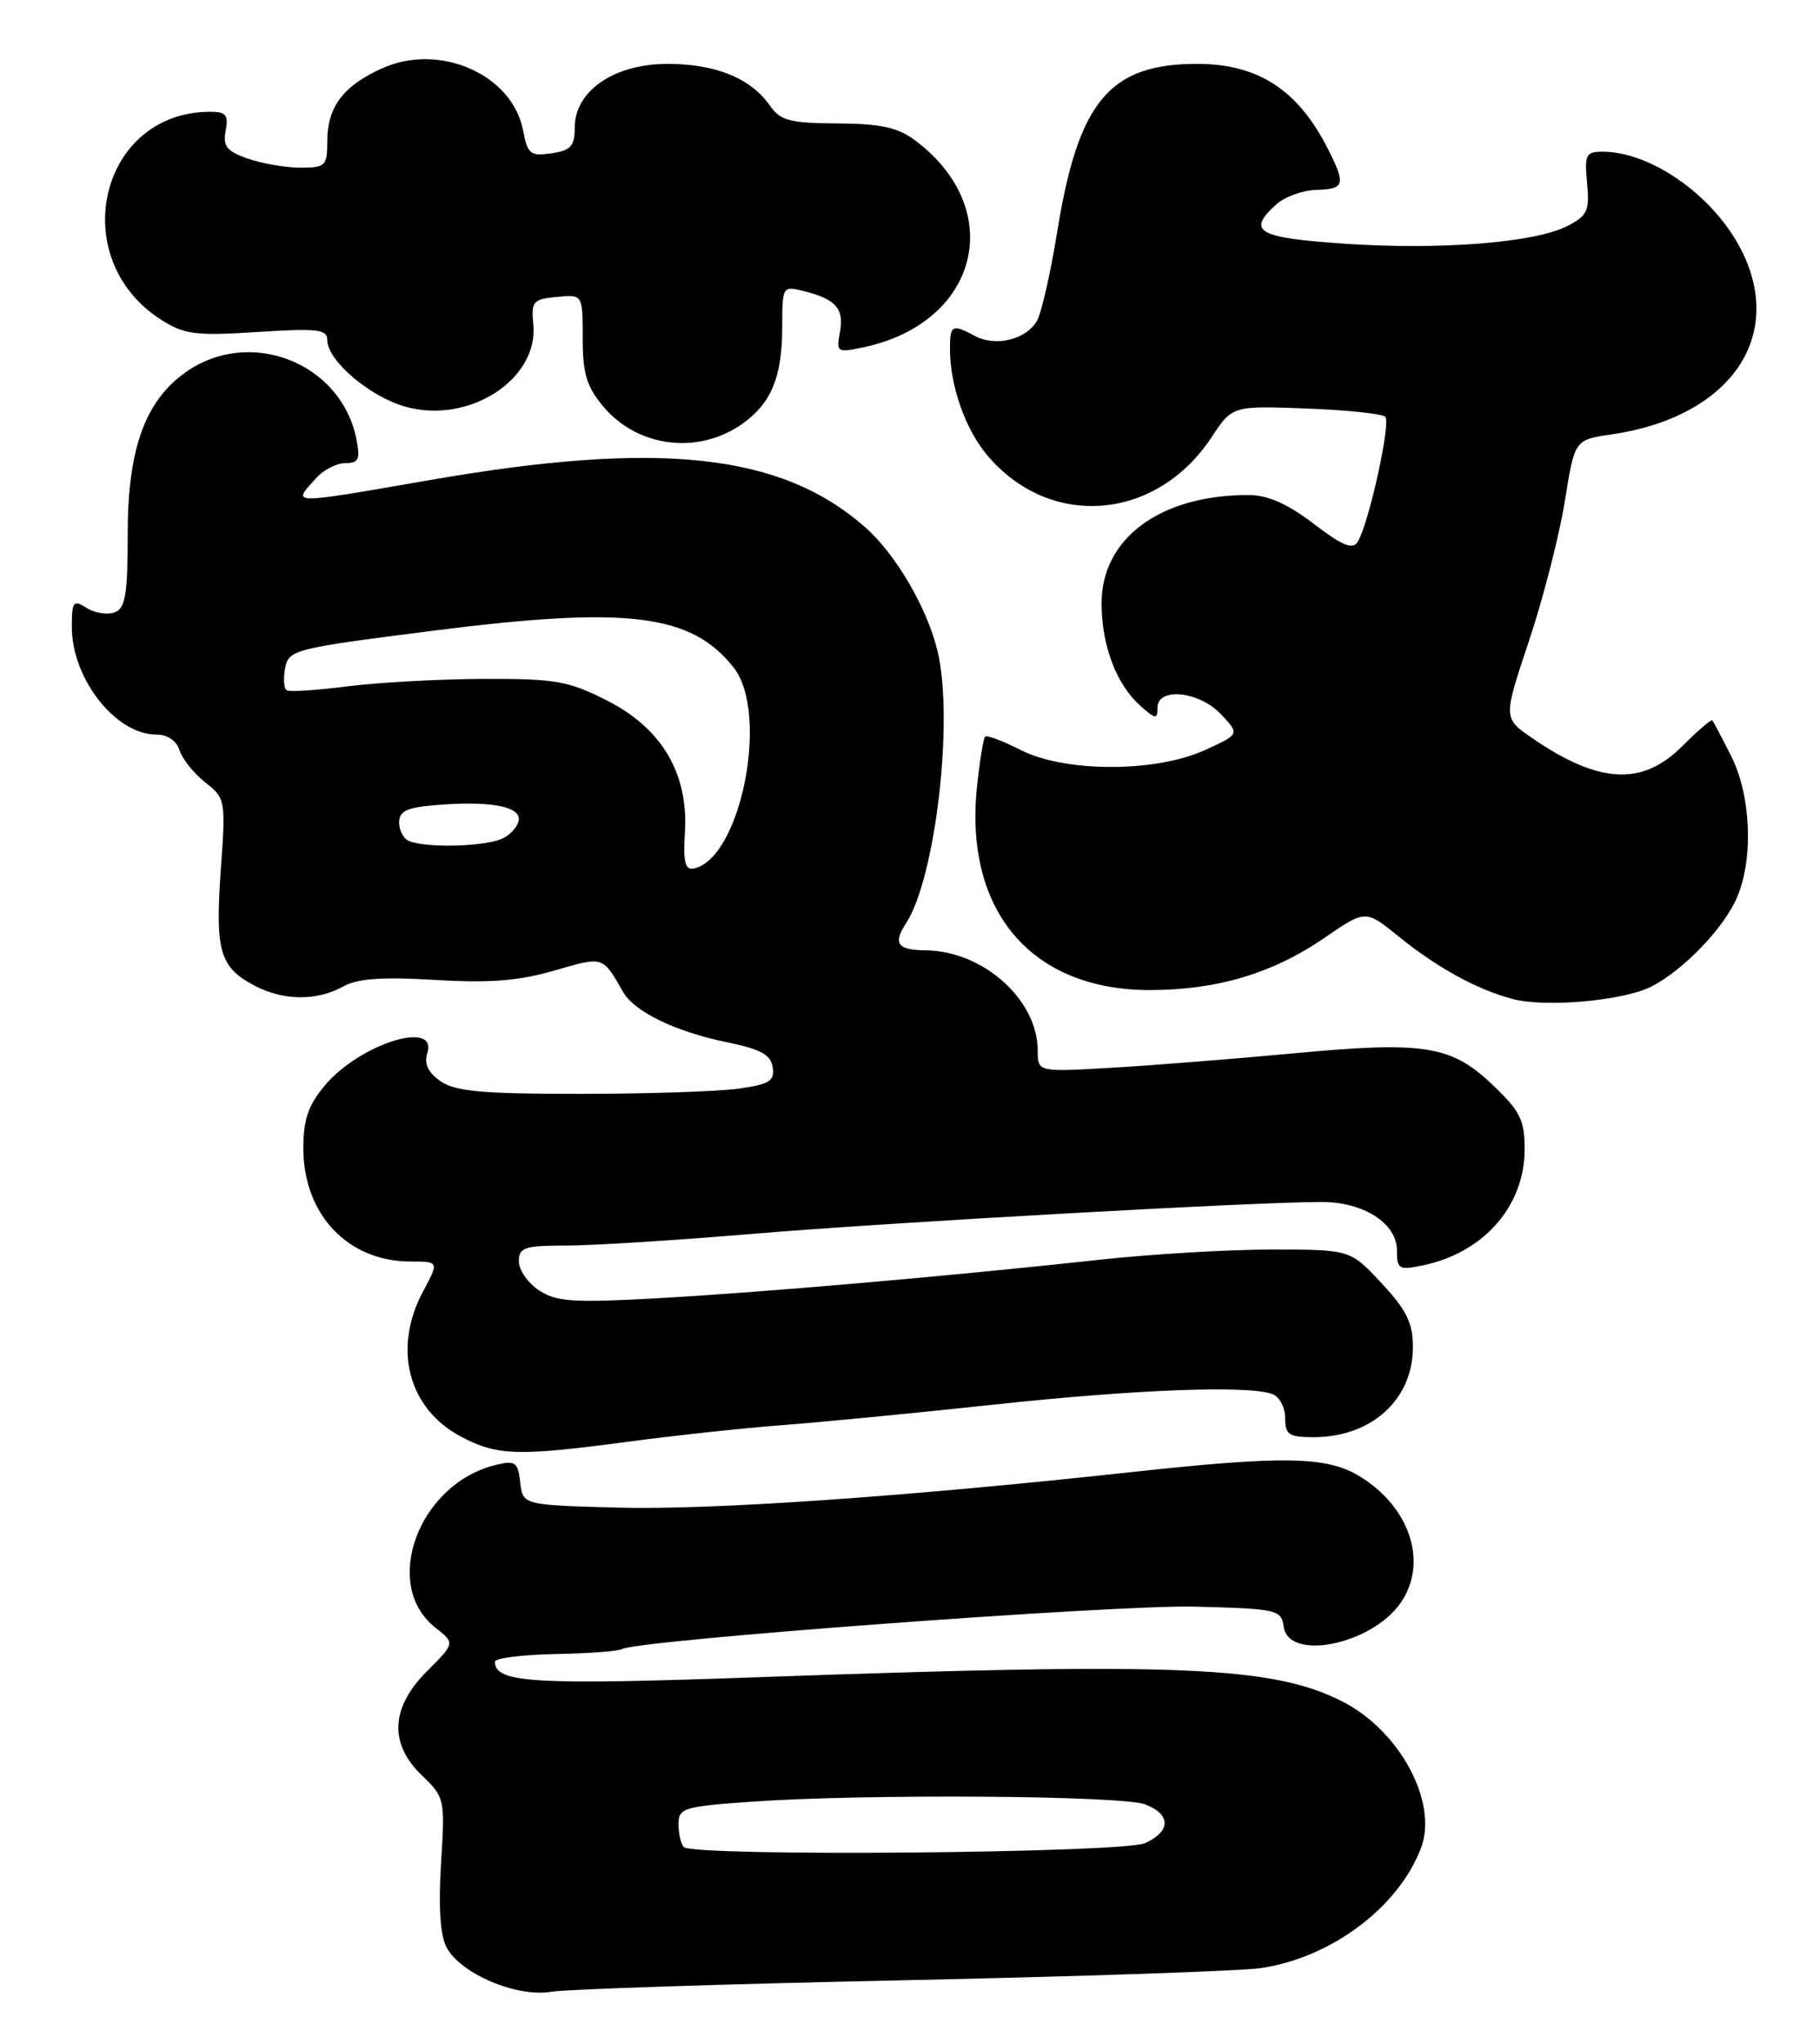 <?xml version="1.0" encoding="UTF-8" standalone="no"?>
<!DOCTYPE svg PUBLIC "-//W3C//DTD SVG 1.1//EN" "http://www.w3.org/Graphics/SVG/1.1/DTD/svg11.dtd" >
<svg xmlns="http://www.w3.org/2000/svg" xmlns:xlink="http://www.w3.org/1999/xlink" version="1.1" viewBox="0 0 228 256">
 <g >
 <path fill="currentColor"
d=" M 112.97 248.02 C 135.23 247.55 155.48 246.86 157.97 246.49 C 166.77 245.19 175.19 238.88 178.01 231.47 C 180.19 225.73 175.36 216.74 168.12 213.08 C 159.40 208.67 147.70 208.18 95.27 210.05 C 66.79 211.07 62.00 210.79 62.00 208.12 C 62.00 207.67 65.41 207.24 69.58 207.16 C 73.75 207.08 77.51 206.80 77.93 206.54 C 79.74 205.42 139.88 200.96 149.69 201.22 C 160.04 201.49 160.51 201.60 160.82 203.75 C 161.44 208.09 171.79 205.99 175.44 200.78 C 178.93 195.80 176.71 188.84 170.40 184.94 C 166.26 182.38 160.92 182.28 141.39 184.41 C 113.32 187.46 89.20 189.13 77.50 188.82 C 65.50 188.50 65.50 188.50 65.17 185.66 C 64.89 183.14 64.55 182.89 62.17 183.46 C 52.47 185.76 47.71 198.48 54.54 203.85 C 57.01 205.79 57.01 205.79 53.50 209.30 C 48.92 213.88 48.71 218.39 52.88 222.39 C 55.71 225.10 55.76 225.32 55.25 233.40 C 54.91 238.87 55.15 242.41 55.95 243.91 C 57.71 247.20 64.71 250.18 69.00 249.46 C 70.92 249.14 90.71 248.49 112.97 248.02 Z  M 78.72 180.56 C 84.65 179.77 93.33 178.84 98.00 178.49 C 102.67 178.14 114.56 176.99 124.41 175.93 C 142.34 174.00 156.45 173.47 159.42 174.61 C 160.29 174.94 161.00 176.29 161.00 177.61 C 161.00 179.68 161.47 180.00 164.55 180.00 C 171.80 180.00 177.00 175.30 177.00 168.74 C 177.00 165.68 176.22 164.09 173.07 160.71 C 169.15 156.50 169.15 156.50 159.32 156.50 C 153.92 156.50 144.32 157.06 138.00 157.75 C 119.05 159.82 95.27 161.89 82.29 162.60 C 71.82 163.18 69.71 163.04 67.54 161.62 C 66.14 160.70 65.00 159.06 65.00 157.98 C 65.00 156.23 65.69 156.00 70.95 156.00 C 74.22 156.00 84.68 155.34 94.20 154.54 C 110.91 153.13 157.23 150.53 165.58 150.54 C 170.84 150.54 175.00 153.22 175.00 156.60 C 175.00 158.96 175.25 159.11 178.25 158.48 C 185.87 156.90 191.00 151.05 191.00 143.94 C 191.00 140.28 190.44 139.16 187.01 135.89 C 181.77 130.91 178.45 130.39 162.00 131.93 C 154.57 132.62 144.34 133.44 139.25 133.73 C 130.00 134.27 130.00 134.27 130.00 131.59 C 130.00 125.19 123.15 119.08 115.92 119.02 C 112.43 118.99 111.84 118.17 113.50 115.64 C 117.21 109.96 119.52 90.02 117.44 81.50 C 116.13 76.08 112.19 69.38 108.37 66.02 C 97.85 56.78 82.70 55.13 54.00 60.10 C 35.90 63.23 36.57 63.24 39.65 59.83 C 40.57 58.82 42.20 58.00 43.28 58.00 C 44.93 58.00 45.15 57.52 44.65 55.00 C 42.72 45.33 31.13 40.88 23.09 46.74 C 18.14 50.33 16.00 56.37 16.00 66.74 C 16.00 74.44 15.72 76.17 14.37 76.69 C 13.47 77.03 11.89 76.79 10.87 76.15 C 9.18 75.09 9.00 75.32 9.00 78.54 C 9.00 85.00 14.49 92.00 19.57 92.00 C 20.98 92.00 22.11 92.76 22.49 93.97 C 22.84 95.06 24.28 96.86 25.71 97.99 C 28.25 99.99 28.29 100.18 27.65 109.09 C 26.94 119.18 27.54 121.19 31.98 123.49 C 35.57 125.35 39.70 125.37 42.98 123.56 C 44.79 122.55 47.86 122.33 54.51 122.73 C 61.37 123.14 64.99 122.85 69.43 121.56 C 75.63 119.76 75.47 119.71 78.06 124.24 C 79.48 126.72 84.62 129.21 91.00 130.52 C 95.30 131.40 96.57 132.09 96.80 133.68 C 97.06 135.41 96.39 135.81 92.41 136.36 C 89.83 136.71 80.91 137.00 72.58 137.00 C 60.38 137.00 57.01 136.69 55.18 135.41 C 53.63 134.33 53.11 133.23 53.53 131.91 C 54.88 127.66 45.08 130.73 40.70 135.94 C 38.61 138.43 38.00 140.20 38.00 143.83 C 38.01 152.12 43.59 158.00 51.45 158.00 C 55.00 158.00 55.00 158.00 53.00 161.74 C 49.16 168.90 51.14 176.44 57.77 179.94 C 62.30 182.33 64.86 182.41 78.72 180.56 Z  M 206.92 123.54 C 210.97 121.45 216.05 116.13 217.64 112.31 C 219.69 107.42 219.34 99.60 216.88 94.71 C 215.71 92.39 214.64 90.37 214.51 90.22 C 214.38 90.06 212.68 91.52 210.73 93.47 C 205.72 98.48 200.29 98.18 191.91 92.42 C 188.31 89.94 188.31 89.94 191.56 80.22 C 193.34 74.87 195.35 67.03 196.03 62.79 C 197.26 55.08 197.26 55.08 201.88 54.41 C 216.71 52.25 223.74 42.19 218.09 31.21 C 214.64 24.50 206.83 19.00 200.76 19.00 C 198.67 19.00 198.48 19.38 198.82 22.92 C 199.15 26.40 198.87 27.01 196.35 28.31 C 192.26 30.40 180.43 31.34 168.39 30.52 C 157.49 29.77 156.14 28.99 159.90 25.59 C 160.94 24.65 163.19 23.83 164.90 23.78 C 168.45 23.68 168.62 23.12 166.38 18.70 C 162.62 11.25 157.62 8.00 149.95 8.00 C 139.00 8.00 135.08 12.70 132.45 28.98 C 131.63 34.06 130.50 39.06 129.95 40.09 C 128.67 42.49 124.78 43.49 122.16 42.09 C 119.27 40.54 119.00 40.68 119.01 43.75 C 119.01 48.31 120.93 53.76 123.66 57.00 C 131.50 66.33 144.82 65.28 151.76 54.79 C 154.38 50.82 154.38 50.82 163.61 51.16 C 168.69 51.35 173.15 51.82 173.54 52.20 C 174.27 52.94 171.48 65.61 170.08 67.87 C 169.46 68.88 168.15 68.34 164.56 65.59 C 161.23 63.06 158.82 62.00 156.37 62.00 C 145.34 62.00 138.00 67.42 138.00 75.57 C 138.00 80.83 139.85 85.73 142.86 88.40 C 144.75 90.09 145.00 90.12 145.00 88.65 C 145.00 86.02 150.24 86.56 152.98 89.48 C 155.31 91.96 155.31 91.96 150.91 93.96 C 144.71 96.77 133.40 96.75 127.86 93.93 C 125.63 92.79 123.63 92.04 123.41 92.26 C 123.19 92.48 122.73 95.33 122.39 98.58 C 120.78 114.10 129.21 124.00 144.03 124.00 C 152.46 124.00 159.45 121.91 165.94 117.45 C 171.07 113.92 171.07 113.92 175.28 117.34 C 180.06 121.21 185.10 123.97 189.50 125.12 C 193.66 126.22 203.47 125.33 206.92 123.54 Z  M 93.00 53.08 C 96.60 50.53 97.97 47.24 97.99 41.14 C 98.00 35.80 98.01 35.79 100.74 36.47 C 104.73 37.47 105.78 38.68 105.22 41.62 C 104.75 44.11 104.87 44.19 108.11 43.51 C 122.65 40.47 126.22 26.22 114.61 17.56 C 112.46 15.96 110.32 15.49 104.92 15.46 C 98.92 15.42 97.77 15.12 96.43 13.20 C 94.04 9.79 89.63 8.00 83.63 8.00 C 76.93 8.00 72.00 11.38 72.00 15.98 C 72.00 18.30 71.51 18.85 69.08 19.20 C 66.45 19.59 66.09 19.30 65.54 16.38 C 64.22 9.34 55.09 5.30 47.86 8.56 C 42.97 10.77 41.00 13.40 41.00 17.72 C 41.00 20.77 40.77 21.00 37.65 21.00 C 35.81 21.00 32.84 20.49 31.06 19.87 C 28.39 18.94 27.90 18.32 28.27 16.37 C 28.64 14.41 28.31 14.00 26.33 14.00 C 12.45 14.00 8.15 32.43 20.24 40.08 C 23.11 41.90 24.55 42.08 32.25 41.58 C 39.76 41.10 41.00 41.24 41.00 42.59 C 41.00 45.18 46.41 49.76 50.91 50.97 C 58.84 53.11 67.50 47.47 66.81 40.60 C 66.53 37.76 66.77 37.47 69.75 37.19 C 73.00 36.87 73.00 36.87 73.00 42.36 C 73.00 46.80 73.49 48.43 75.58 50.92 C 79.90 56.05 87.47 56.99 93.00 53.08 Z  M 85.67 231.33 C 85.30 230.97 85.00 229.68 85.00 228.48 C 85.00 226.44 85.61 226.26 94.15 225.65 C 108.09 224.66 140.54 224.87 143.43 225.98 C 146.71 227.22 146.72 229.35 143.45 230.84 C 140.69 232.10 86.89 232.56 85.67 231.33 Z  M 85.80 104.28 C 86.27 96.91 82.92 91.22 76.07 87.75 C 71.20 85.28 69.61 85.00 60.57 85.03 C 55.03 85.05 47.37 85.47 43.54 85.96 C 39.71 86.45 36.28 86.68 35.92 86.45 C 35.56 86.23 35.47 84.98 35.72 83.67 C 36.16 81.38 36.83 81.21 54.14 79.01 C 78.62 75.89 86.60 76.87 91.91 83.61 C 96.43 89.36 92.79 107.61 86.89 108.78 C 85.83 108.99 85.57 107.94 85.80 104.28 Z  M 51.25 105.34 C 50.56 105.06 50.00 104.02 50.00 103.02 C 50.00 101.57 50.97 101.12 54.75 100.82 C 61.19 100.30 65.00 100.95 65.00 102.58 C 65.00 103.32 64.13 104.40 63.07 104.96 C 61.10 106.02 53.53 106.26 51.25 105.34 Z "/>
</g>
</svg>
